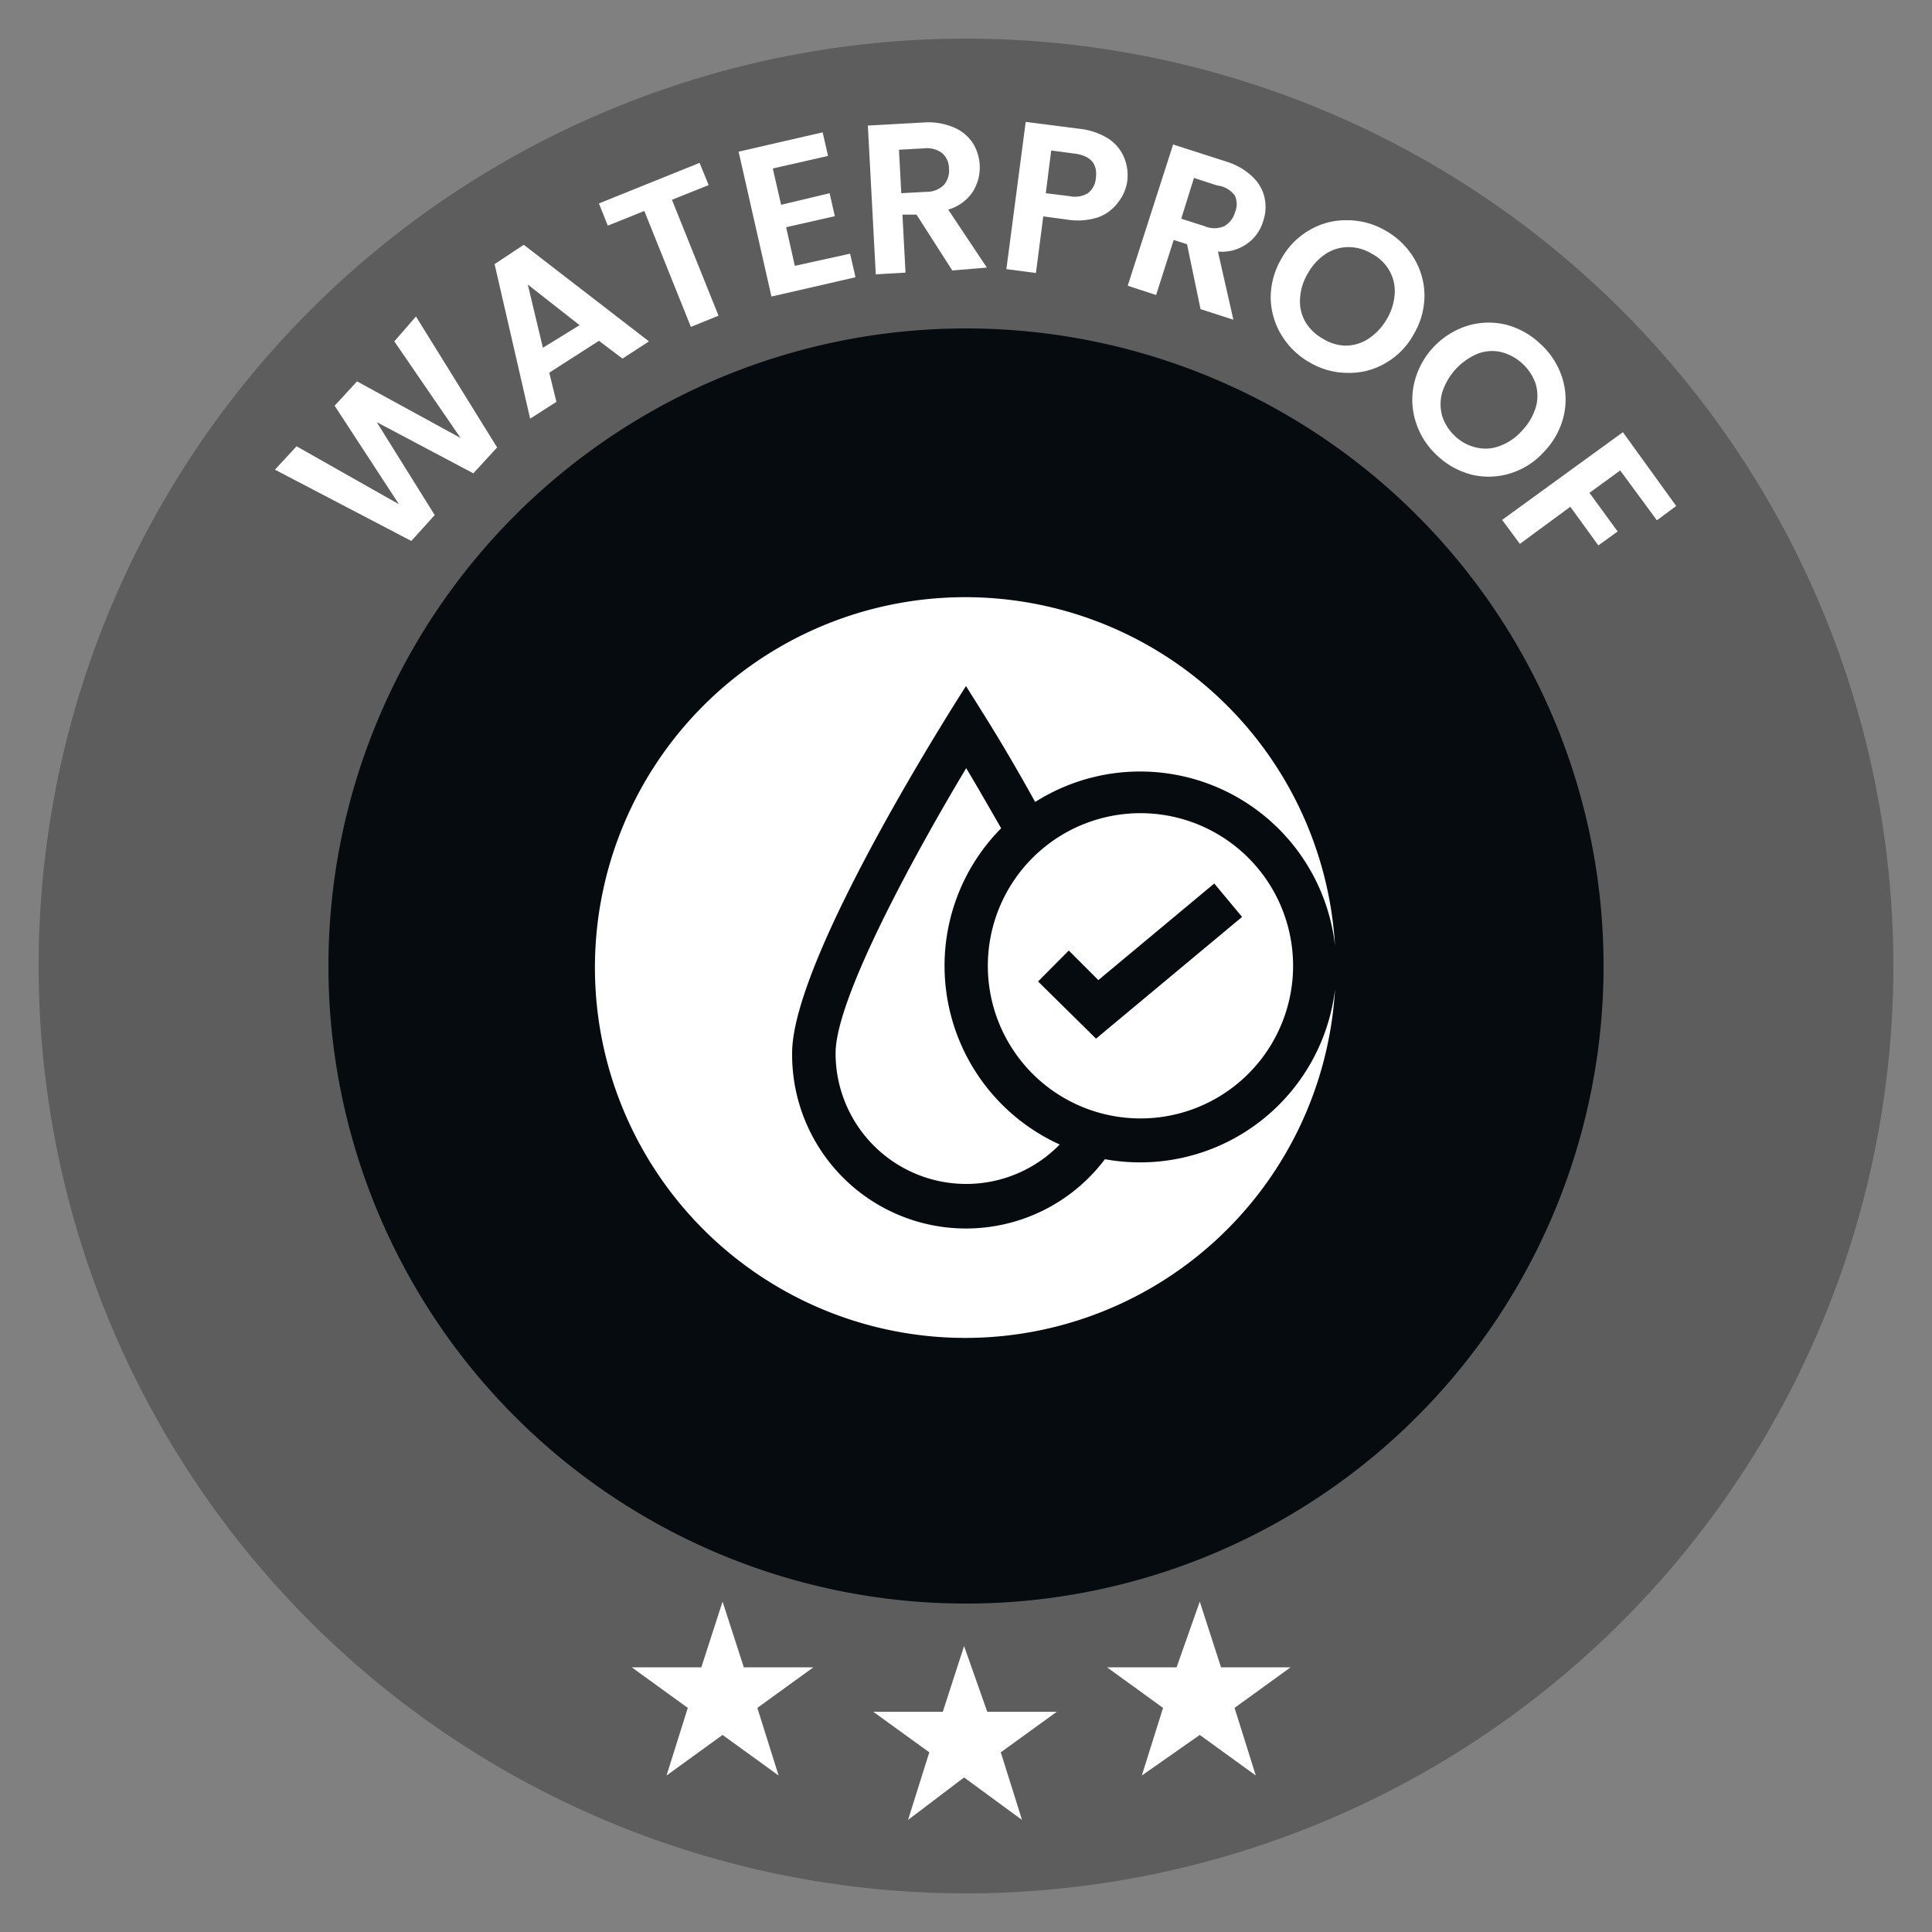 <svg id="Camada_1" data-name="Camada 1" xmlns="http://www.w3.org/2000/svg" viewBox="0 0 100 100"><rect x="0" y="0" width="100" height="100" fill="#808080" stroke="none"/><defs><style>.cls-1{fill:#5d5d5d;}.cls-2{fill:#050b0f;}.cls-3{fill:#fff;}</style></defs><path class="cls-1" d="M50,98A48,48,0,1,0,2,50,48,48,0,0,0,50,98Z"/><path class="cls-2" d="M50,83A33,33,0,1,0,17,50,33,33,0,0,0,50,83Z"/><path class="cls-3" d="M21.53,16.38l4.2,6.78L24.5,24.5l-5-2.65,3,4.81L21.29,28l-7.06-3.69,1.12-1.21,5.3,3L17.32,21l1.16-1.26,5.36,2.93-3.43-5Z"/><path class="cls-3" d="M31,17.64l-2.57,1.65.37,1.51-1.36.87-1.84-8,1.51-1,6.48,5-1.37.89Zm-1-.81-2.68-2.1L28.1,18Z"/><path class="cls-3" d="M36.21,8.43l.47,1.15-1.9.76,2.41,6-1.43.58-2.41-6-1.89.76L31,10.53Z"/><path class="cls-3" d="M40,8.72l.43,1.88L42.94,10l.27,1.19-2.52.57.45,2L44,13.13l.28,1.22-4.35,1-1.7-7.5,4.35-1,.28,1.22Z"/><path class="cls-3" d="M49.29,14l-1.85-2.89-.73,0,.16,3-1.54.09L44.92,6.5l2.88-.16a3.34,3.34,0,0,1,1.53.24,2.19,2.19,0,0,1,1,.79,2.39,2.39,0,0,1,.38,1.18,2.35,2.35,0,0,1-.37,1.39,2.29,2.29,0,0,1-1.26.91l2,3Zm-2.64-4,1.29-.07a1.27,1.27,0,0,0,.91-.35,1.15,1.15,0,0,0,.27-.86,1.06,1.06,0,0,0-.36-.8,1.33,1.33,0,0,0-.95-.24l-1.28.07Z"/><path class="cls-3" d="M57.86,10.49a2.2,2.2,0,0,1-1,.75,3.4,3.4,0,0,1-1.6.13L54,11.2l-.38,2.93-1.53-.2,1-7.62,2.81.36a3.5,3.5,0,0,1,1.46.5,2.17,2.17,0,0,1,.83,1,2.41,2.41,0,0,1,.15,1.26A2.33,2.33,0,0,1,57.86,10.49ZM56.31,10a1.07,1.07,0,0,0,.41-.78c.1-.74-.27-1.16-1.1-1.27l-1.21-.16L54.13,10l1.21.15A1.33,1.33,0,0,0,56.31,10Z"/><path class="cls-3" d="M62.14,16l-.7-3.36-.69-.22-.91,2.85-1.47-.48,2.35-7.31,2.74.88a3.38,3.38,0,0,1,1.35.77,2.13,2.13,0,0,1,.64,1.09,2.25,2.25,0,0,1-.07,1.23,2.17,2.17,0,0,1-.84,1.17,2.23,2.23,0,0,1-1.5.4l.8,3.53Zm-1-4.68,1.22.39a1.27,1.27,0,0,0,1,0,1.18,1.18,0,0,0,.56-.71,1.08,1.08,0,0,0,0-.87A1.3,1.3,0,0,0,63,9.6L61.8,9.21Z"/><path class="cls-3" d="M66.32,17.33a3.83,3.83,0,0,1-.55-1.93,4,4,0,0,1,.55-2,3.87,3.87,0,0,1,1.46-1.49,3.68,3.68,0,0,1,1.94-.51,3.9,3.9,0,0,1,2,.54,4,4,0,0,1,1.47,1.43,3.75,3.75,0,0,1,.54,1.92,3.91,3.91,0,0,1-.55,2,3.83,3.83,0,0,1-1.46,1.5,3.65,3.65,0,0,1-1.93.51,3.87,3.87,0,0,1-2-.54A4,4,0,0,1,66.32,17.33Zm3.37.56a2.18,2.18,0,0,0,1.16-.37,3,3,0,0,0,.93-1,2.94,2.94,0,0,0,.41-1.31A2.13,2.13,0,0,0,71.91,14a2.25,2.25,0,0,0-.91-.87,2.33,2.33,0,0,0-1.22-.34,2.15,2.15,0,0,0-1.16.35,2.9,2.9,0,0,0-.92,1,2.82,2.82,0,0,0-.41,1.32,2.11,2.11,0,0,0,.27,1.19,2.41,2.41,0,0,0,.91.88A2.31,2.31,0,0,0,69.69,17.89Z"/><path class="cls-3" d="M73.29,21.87a3.77,3.77,0,0,1-.1-2,4.09,4.09,0,0,1,2.74-3,3.77,3.77,0,0,1,2-.07,4.07,4.07,0,0,1,1.8,1,4,4,0,0,1,1.12,1.72,3.74,3.74,0,0,1,.09,2,4,4,0,0,1-1,1.84,3.89,3.89,0,0,1-1.76,1.14,3.77,3.77,0,0,1-2,.07,4.07,4.07,0,0,1-1.8-1A3.94,3.94,0,0,1,73.29,21.87Zm3.15,1.3a2.05,2.05,0,0,0,1.22-.1,2.81,2.81,0,0,0,1.13-.79,3,3,0,0,0,.7-1.19,2.16,2.16,0,0,0,0-1.21,2.56,2.56,0,0,0-1.8-1.66,2.1,2.1,0,0,0-1.21.09,3.24,3.24,0,0,0-1.83,2,2.24,2.24,0,0,0,0,1.23,2.43,2.43,0,0,0,.69,1.06A2.32,2.32,0,0,0,76.44,23.17Z"/><path class="cls-3" d="M86.76,26.19l-1,.74-1.9-2.58-1.59,1.16,1.46,2-1,.72-1.45-2-2.61,1.92-.92-1.24L84,22.37Z"/><path class="cls-3" d="M49.9,85.2l1.2,3.4h3.6l-2.9,2.1,1.1,3.5-3-2.2L47,94.2l1.1-3.5-2.9-2.1h3.6Z"/><path class="cls-3" d="M62.1,82.9l1.1,3.4h3.6l-2.9,2.1L65,91.9l-2.9-2.1-3,2.1,1.1-3.5-2.9-2.1h3.6Z"/><path class="cls-3" d="M37.4,82.9l1.1,3.4h3.6l-2.9,2.1,1.1,3.5-2.9-2.1-2.9,2.1,1.1-3.5-2.9-2.1h3.6Z"/><path class="cls-3" d="M48.89,50a10.11,10.11,0,0,1,2.93-7.13c-.58-1-1.19-2.08-1.81-3.11-2.5,4.17-6.76,11.86-6.76,14.75a6.76,6.76,0,0,0,11.6,4.73A10.16,10.16,0,0,1,48.89,50Z"/><path class="cls-3" d="M66.93,50A7.9,7.9,0,1,0,59,57.89,7.9,7.9,0,0,0,66.93,50Zm-13.2.8,1.59-1.6,1.53,1.53,6-5,1.44,1.73-7.56,6.3Z"/><path class="cls-3" d="M57.19,60A9,9,0,0,1,41,54.51c0-5.08,9-19,9-19,.88,1.41,1.92,3,3.58,6a10.15,10.15,0,0,1,15.52,7.44h0a19.17,19.17,0,1,0,0,2.26h0A10.16,10.16,0,0,1,57.19,60Z"/></svg>
